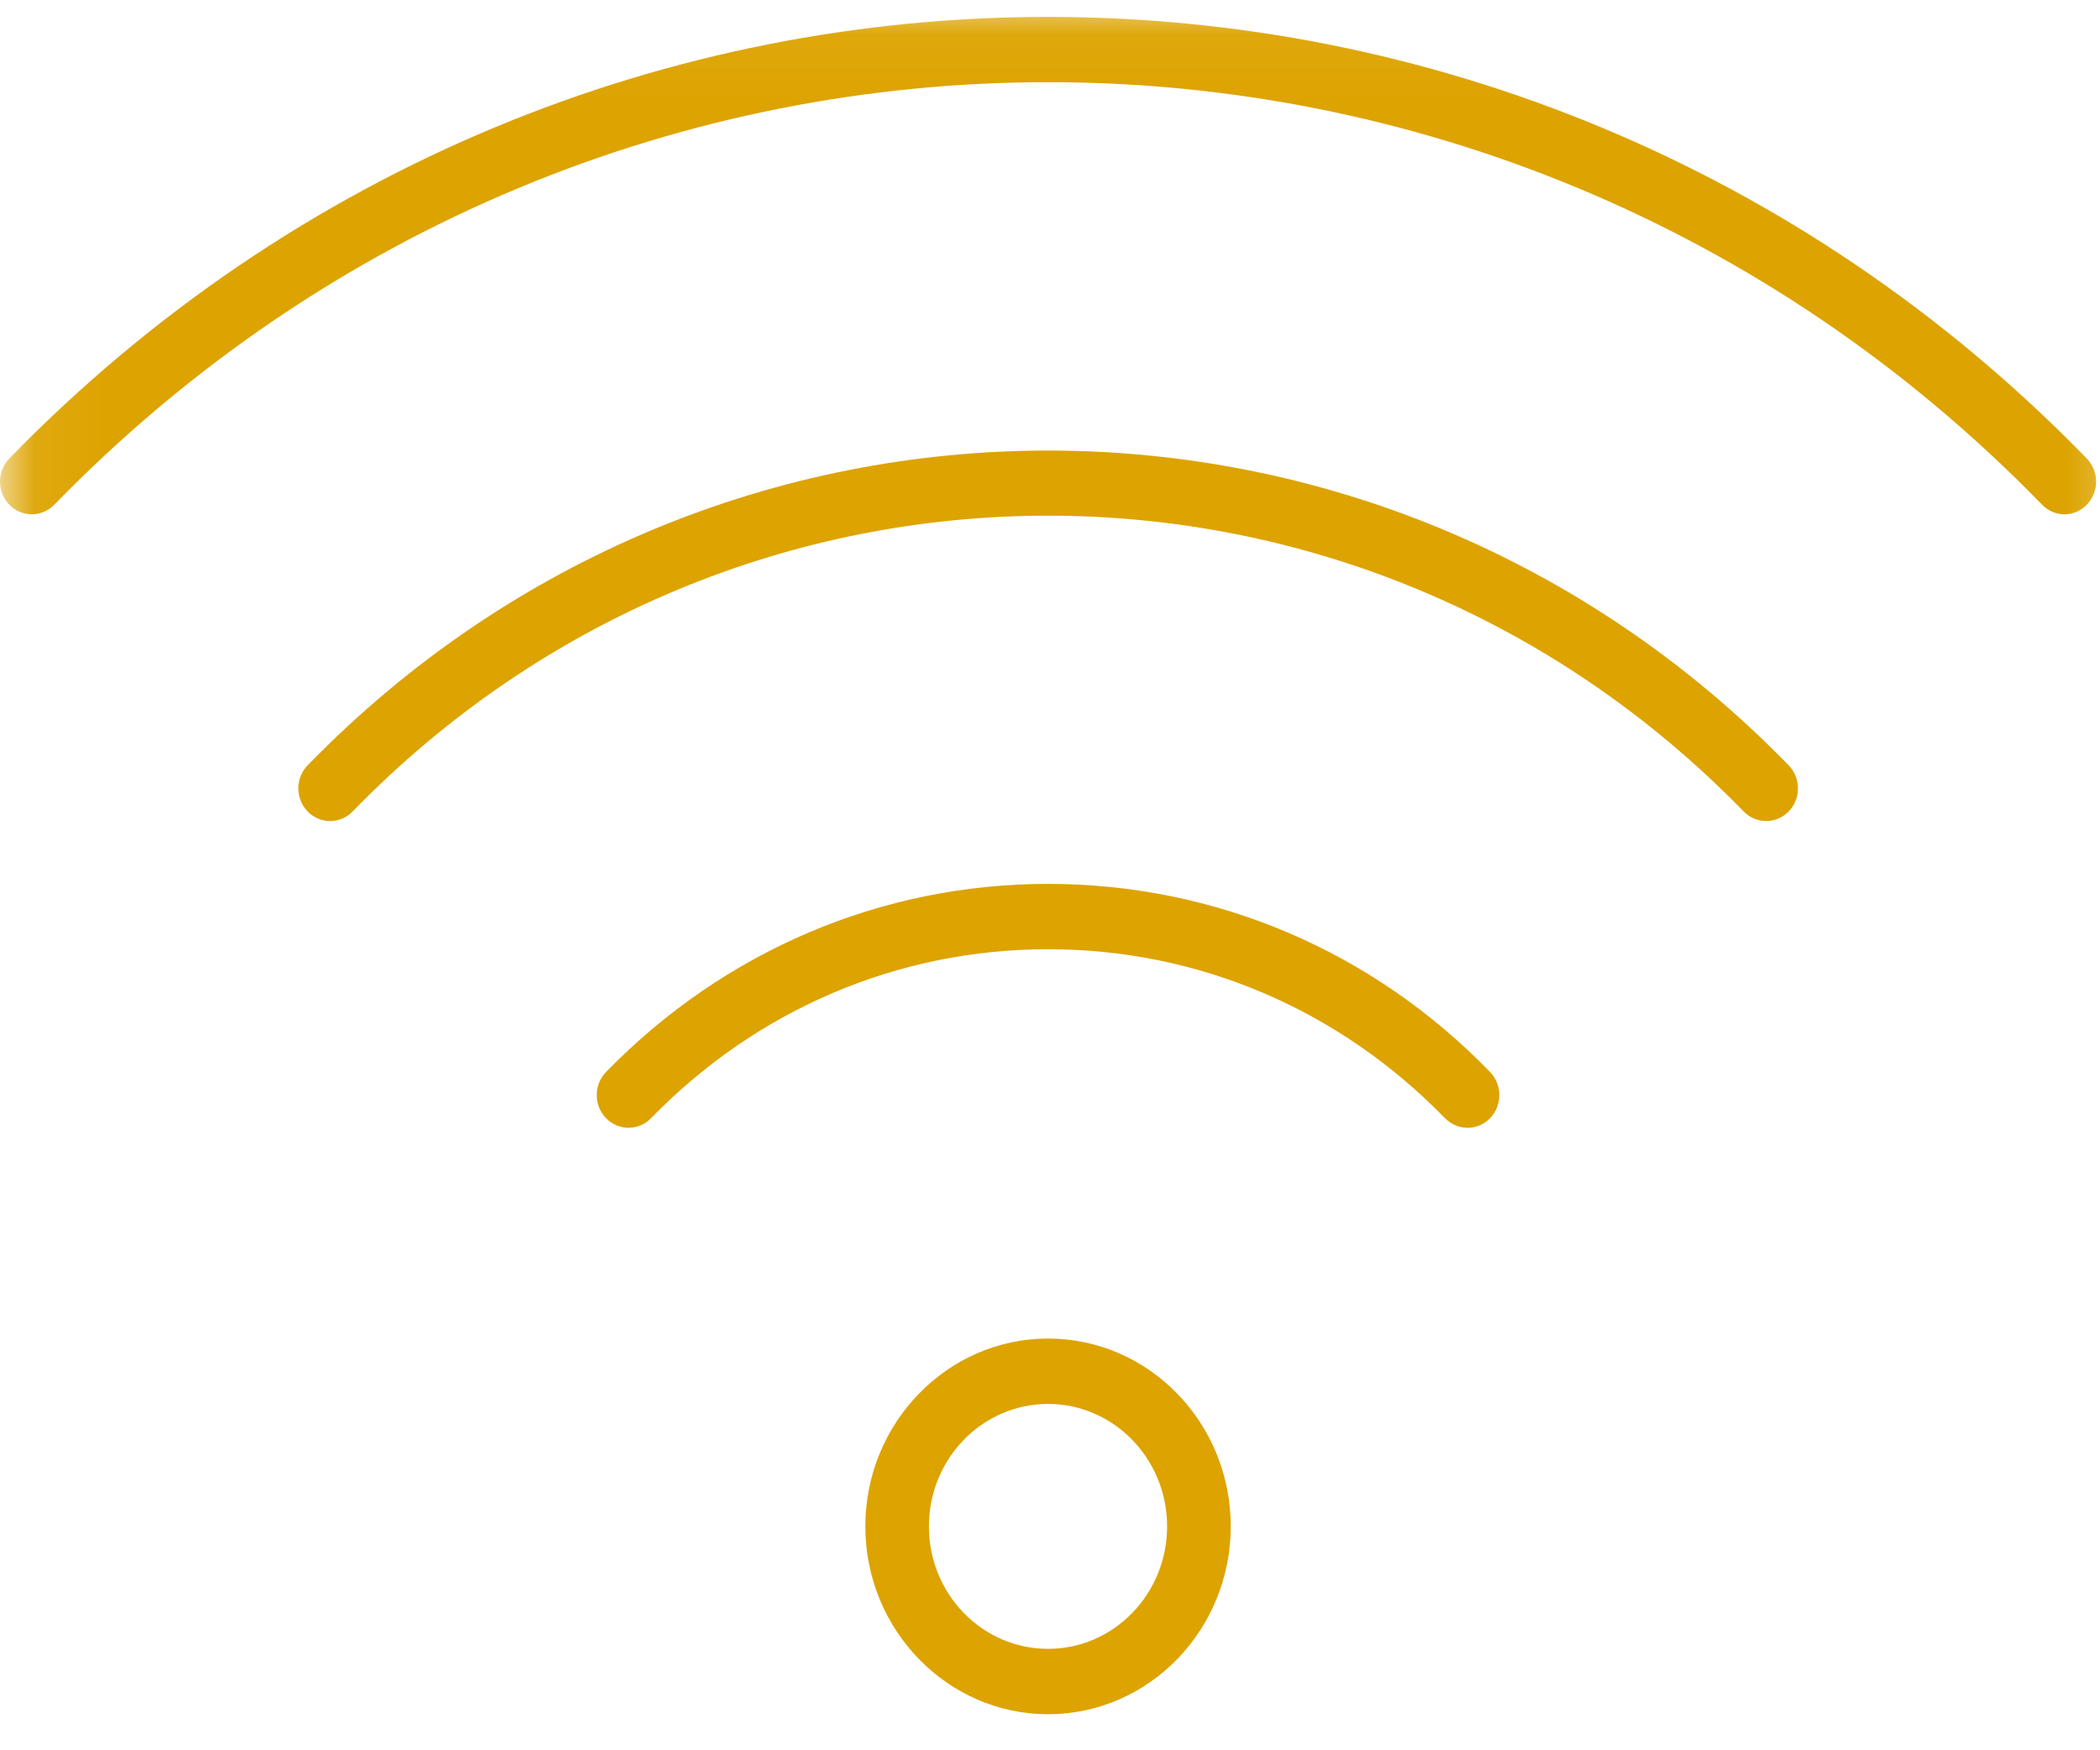 <?xml version="1.0" encoding="UTF-8" standalone="no"?>
<svg width="30px" height="25px" viewBox="0 0 30 25" version="1.1" xmlns="http://www.w3.org/2000/svg" xmlns:xlink="http://www.w3.org/1999/xlink">
    <!-- Generator: Sketch 39.1 (31720) - http://www.bohemiancoding.com/sketch -->
    <title>wifi</title>
    <desc>Created with Sketch.</desc>
    <defs>
        <polygon id="path-1" points="0.068 0.047 30.626 0.047 30.626 25.651 0.068 25.651"></polygon>
    </defs>
    <g id="Welcome" stroke="none" stroke-width="1" fill="none" fill-rule="evenodd">
        <g id="Facilities" transform="translate(-184, -733)">
            <g id="ICONS" transform="translate(184, 729)">
                <g id="wifi" transform="translate(0, 4)">
                    <path d="M14.972,24.485 C13.537,24.485 12.362,23.282 12.362,21.802 C12.362,20.321 13.537,19.119 14.972,19.119 C16.412,19.119 17.582,20.321 17.582,21.802 C17.582,23.282 16.412,24.485 14.972,24.485 L14.972,24.485 Z M14.972,20.053 C14.032,20.053 13.27,20.837 13.27,21.802 C13.27,22.768 14.032,23.551 14.972,23.551 C15.911,23.551 16.673,22.768 16.673,21.802 C16.673,20.837 15.911,20.053 14.972,20.053 L14.972,20.053 Z" id="Fill-1" fill="#DDA300"></path>
                    <path d="M20.966,16.109 C20.852,16.109 20.736,16.063 20.643,15.972 C19.128,14.415 17.117,13.558 14.972,13.558 C12.831,13.558 10.816,14.415 9.3,15.972 C9.123,16.154 8.835,16.154 8.658,15.972 C8.481,15.79 8.481,15.494 8.658,15.311 C10.346,13.581 12.588,12.625 14.972,12.625 C17.356,12.625 19.602,13.576 21.286,15.311 C21.463,15.494 21.463,15.79 21.286,15.972 C21.198,16.063 21.082,16.109 20.966,16.109 L20.966,16.109 Z" id="Fill-2" fill="#DDA300"></path>
                    <g id="Group-6">
                        <mask id="mask-2" fill="white">
                            <use xlink:href="#path-1"></use>
                        </mask>
                        <g id="Clip-4"></g>
                        <path d="M25.229,11.727 C25.115,11.727 24.999,11.682 24.91,11.591 C19.429,5.957 10.515,5.957 5.037,11.591 C4.86,11.773 4.572,11.773 4.395,11.591 C4.218,11.409 4.218,11.113 4.395,10.931 C10.227,4.937 19.718,4.937 25.552,10.931 C25.73,11.113 25.73,11.409 25.552,11.591 C25.464,11.682 25.345,11.727 25.229,11.727 L25.229,11.727 Z" id="Fill-3" fill="#DDA300" mask="url(#mask-2)"></path>
                        <path d="M29.492,7.346 C29.376,7.346 29.262,7.3 29.173,7.209 C21.343,-0.838 8.605,-0.838 0.776,7.209 C0.598,7.391 0.31,7.391 0.133,7.209 C-0.044,7.027 -0.044,6.731 0.133,6.549 C8.317,-1.863 21.631,-1.859 29.811,6.549 C29.989,6.731 29.989,7.027 29.811,7.209 C29.722,7.3 29.607,7.346 29.492,7.346 L29.492,7.346 Z" id="Fill-5" fill="#DDA300" mask="url(#mask-2)"></path>
                    </g>
                </g>
            </g>
        </g>
    </g>
</svg>